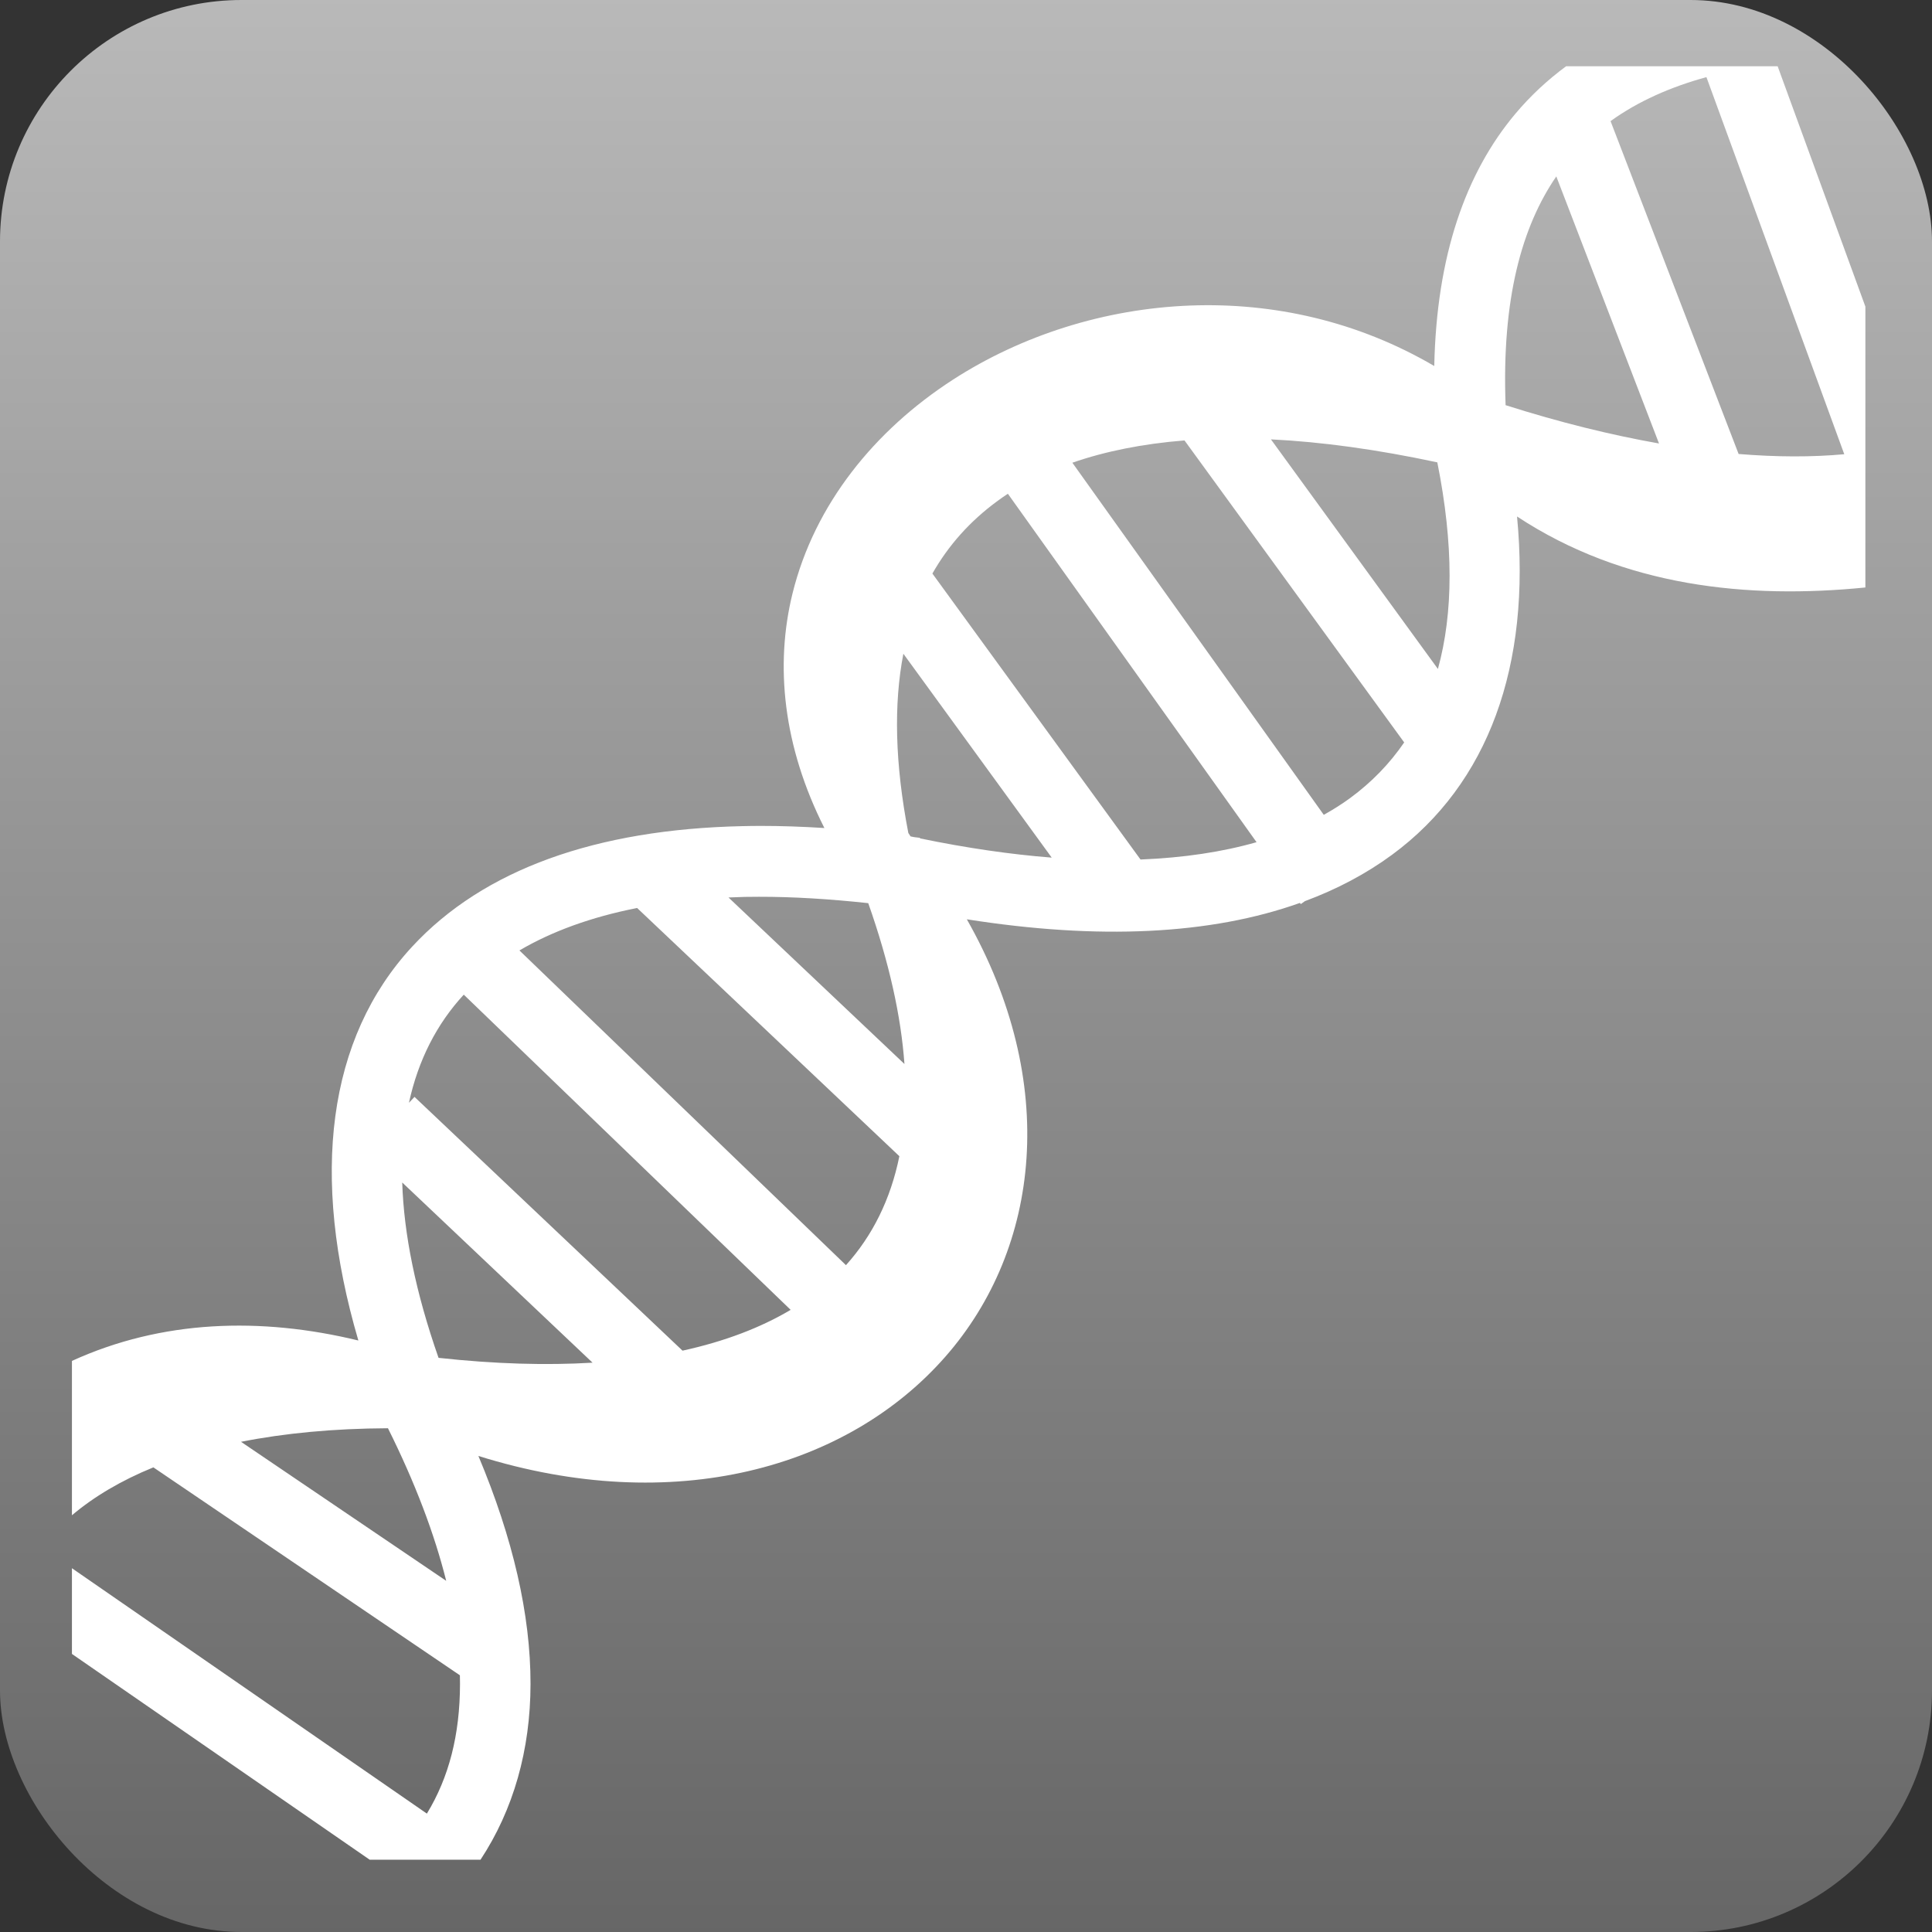 <?xml version="1.0" encoding="utf-8"?>
<svg style="height: 512px; width: 512px;" viewBox="0 0 512 512" width="512" height="512" xmlns="http://www.w3.org/2000/svg">
  <rect x="0" y="0" width="512" height="512" fill="#333333" stroke="none"/>
  <defs>
    <linearGradient x1="0" x2="0" y1="0" y2="1" id="lorc-dna2-gradient-0">
      <stop offset="0" stop-color="#b9b9b9" stop-opacity="1"/>
      <stop offset="1" stop-color="#666666" stop-opacity="1"/>
    </linearGradient>
  </defs>
  <rect fill="url(#lorc-dna2-gradient-0)" height="512" width="512" rx="64" ry="64"/>
  <g class="" style="" transform="translate(0,0)">
    <path d="M 415.03 17.563 C 410.14 21.173 405.607 25.356 401.53 30.219 C 388.434 45.843 380.702 67.732 380.094 96.999 C 359.697 85.043 337.271 80.161 315.531 80.969 C 292.721 81.814 270.655 88.915 252.531 100.624 C 231.821 114.006 215.868 133.624 210.031 157.249 C 205.309 176.369 207.547 197.819 218.471 219.437 C 212.668 219.062 207.031 218.87 201.564 218.874 C 199.922 218.874 198.299 218.901 196.689 218.937 C 158.039 219.785 128.205 230.371 109.251 250.843 C 86.775 275.118 82.141 311.563 94.971 355.249 C 69.031 348.956 42.859 349.789 19.064 360.655 L 19.064 401.561 C 24.914 396.621 32.104 392.348 40.626 388.874 L 40.656 388.874 L 121.876 443.968 C 121.896 444.728 121.908 445.498 121.906 446.248 C 121.892 459.77 118.954 471.083 113.126 480.623 L 19.063 415.593 L 19.063 438.31 L 97.97 492.842 L 127.344 492.842 C 136.051 479.629 140.574 463.77 140.594 446.279 C 140.614 427.912 135.957 407.706 126.781 385.843 C 178.444 402.023 224.546 389.191 250.563 359.499 C 275.781 330.719 280.708 286.757 256.22 243.624 C 291.09 249.12 320.83 247.734 344.5 239.28 L 344.72 239.594 L 345.812 238.814 C 354.339 235.644 362.07 231.554 368.937 226.5 C 394.445 207.73 405.797 176.333 402.031 136.875 C 430.416 155.581 463.288 158.781 494.345 155.688 L 494.345 81.25 L 471.095 17.562 L 415.03 17.562 L 415.03 17.563 Z M 452.22 20.438 L 488.75 120.375 C 480.165 121.165 470.806 121.135 460.75 120.312 L 426.812 32.094 C 434.145 26.82 442.718 23.049 452.219 20.437 L 452.22 20.438 Z M 412.436 46.75 L 439.656 117.53 C 426.964 115.285 413.396 111.95 398.999 107.375 C 397.937 79.177 403.343 59.997 412.437 46.75 L 412.436 46.75 Z M 336.811 116.438 C 350.211 117.092 364.986 119.118 380.905 122.531 C 385.27 144.345 385.153 162.499 381.061 177.281 L 336.811 116.438 Z M 313.905 116.718 L 372.125 196.75 C 368.245 202.413 363.491 207.305 357.875 211.438 C 355.677 213.054 353.32 214.544 350.812 215.938 L 284.187 122.625 C 292.849 119.615 302.777 117.609 313.905 116.719 L 313.905 116.718 Z M 267.093 130.844 L 333 223.188 C 323.97 225.768 313.693 227.322 302.25 227.781 L 247.094 152 C 251.396 144.43 257.118 138.085 264.156 132.906 C 265.106 132.206 266.086 131.503 267.094 130.844 L 267.093 130.844 Z M 239.405 173.25 L 278.718 227.28 C 267.883 226.432 256.246 224.75 243.842 222.187 L 243.779 222.031 L 242.249 221.845 C 241.935 221.778 241.626 221.725 241.311 221.657 C 241.108 221.352 240.917 221.057 240.718 220.751 C 237.163 202.364 236.818 186.578 239.404 173.251 L 239.405 173.25 Z M 201.155 237.656 C 210.145 237.64 219.865 238.244 230.093 239.344 C 235.663 255.139 238.785 269.324 239.687 281.969 L 193.062 237.843 C 194.476 237.78 195.894 237.72 197.342 237.687 C 198.596 237.657 199.872 237.657 201.155 237.655 L 201.155 237.656 Z M 168.843 240.626 L 238.343 306.406 C 236.013 317.873 231.203 327.492 224.187 335.281 L 137.655 251.876 C 146.205 246.853 156.61 243.039 168.843 240.626 Z M 122.905 263.594 L 209.53 347.124 C 201.605 351.834 192.045 355.497 180.875 357.937 L 109.845 290.687 L 108.375 292.25 C 110.85 280.876 115.777 271.317 122.905 263.594 L 122.905 263.594 Z M 106.593 313.374 L 157.03 361.124 C 144.784 361.86 131.164 361.476 116.22 359.844 C 110.123 342.441 107.02 326.967 106.594 313.374 L 106.593 313.374 Z M 102.813 378.5 C 110.06 393.034 115.153 406.558 118.249 418.938 L 63.874 382.094 C 75.336 379.821 88.324 378.564 102.812 378.5 L 102.813 378.5 Z" fill="#ffffff" fill-opacity="1"/>
  </g>
</svg>